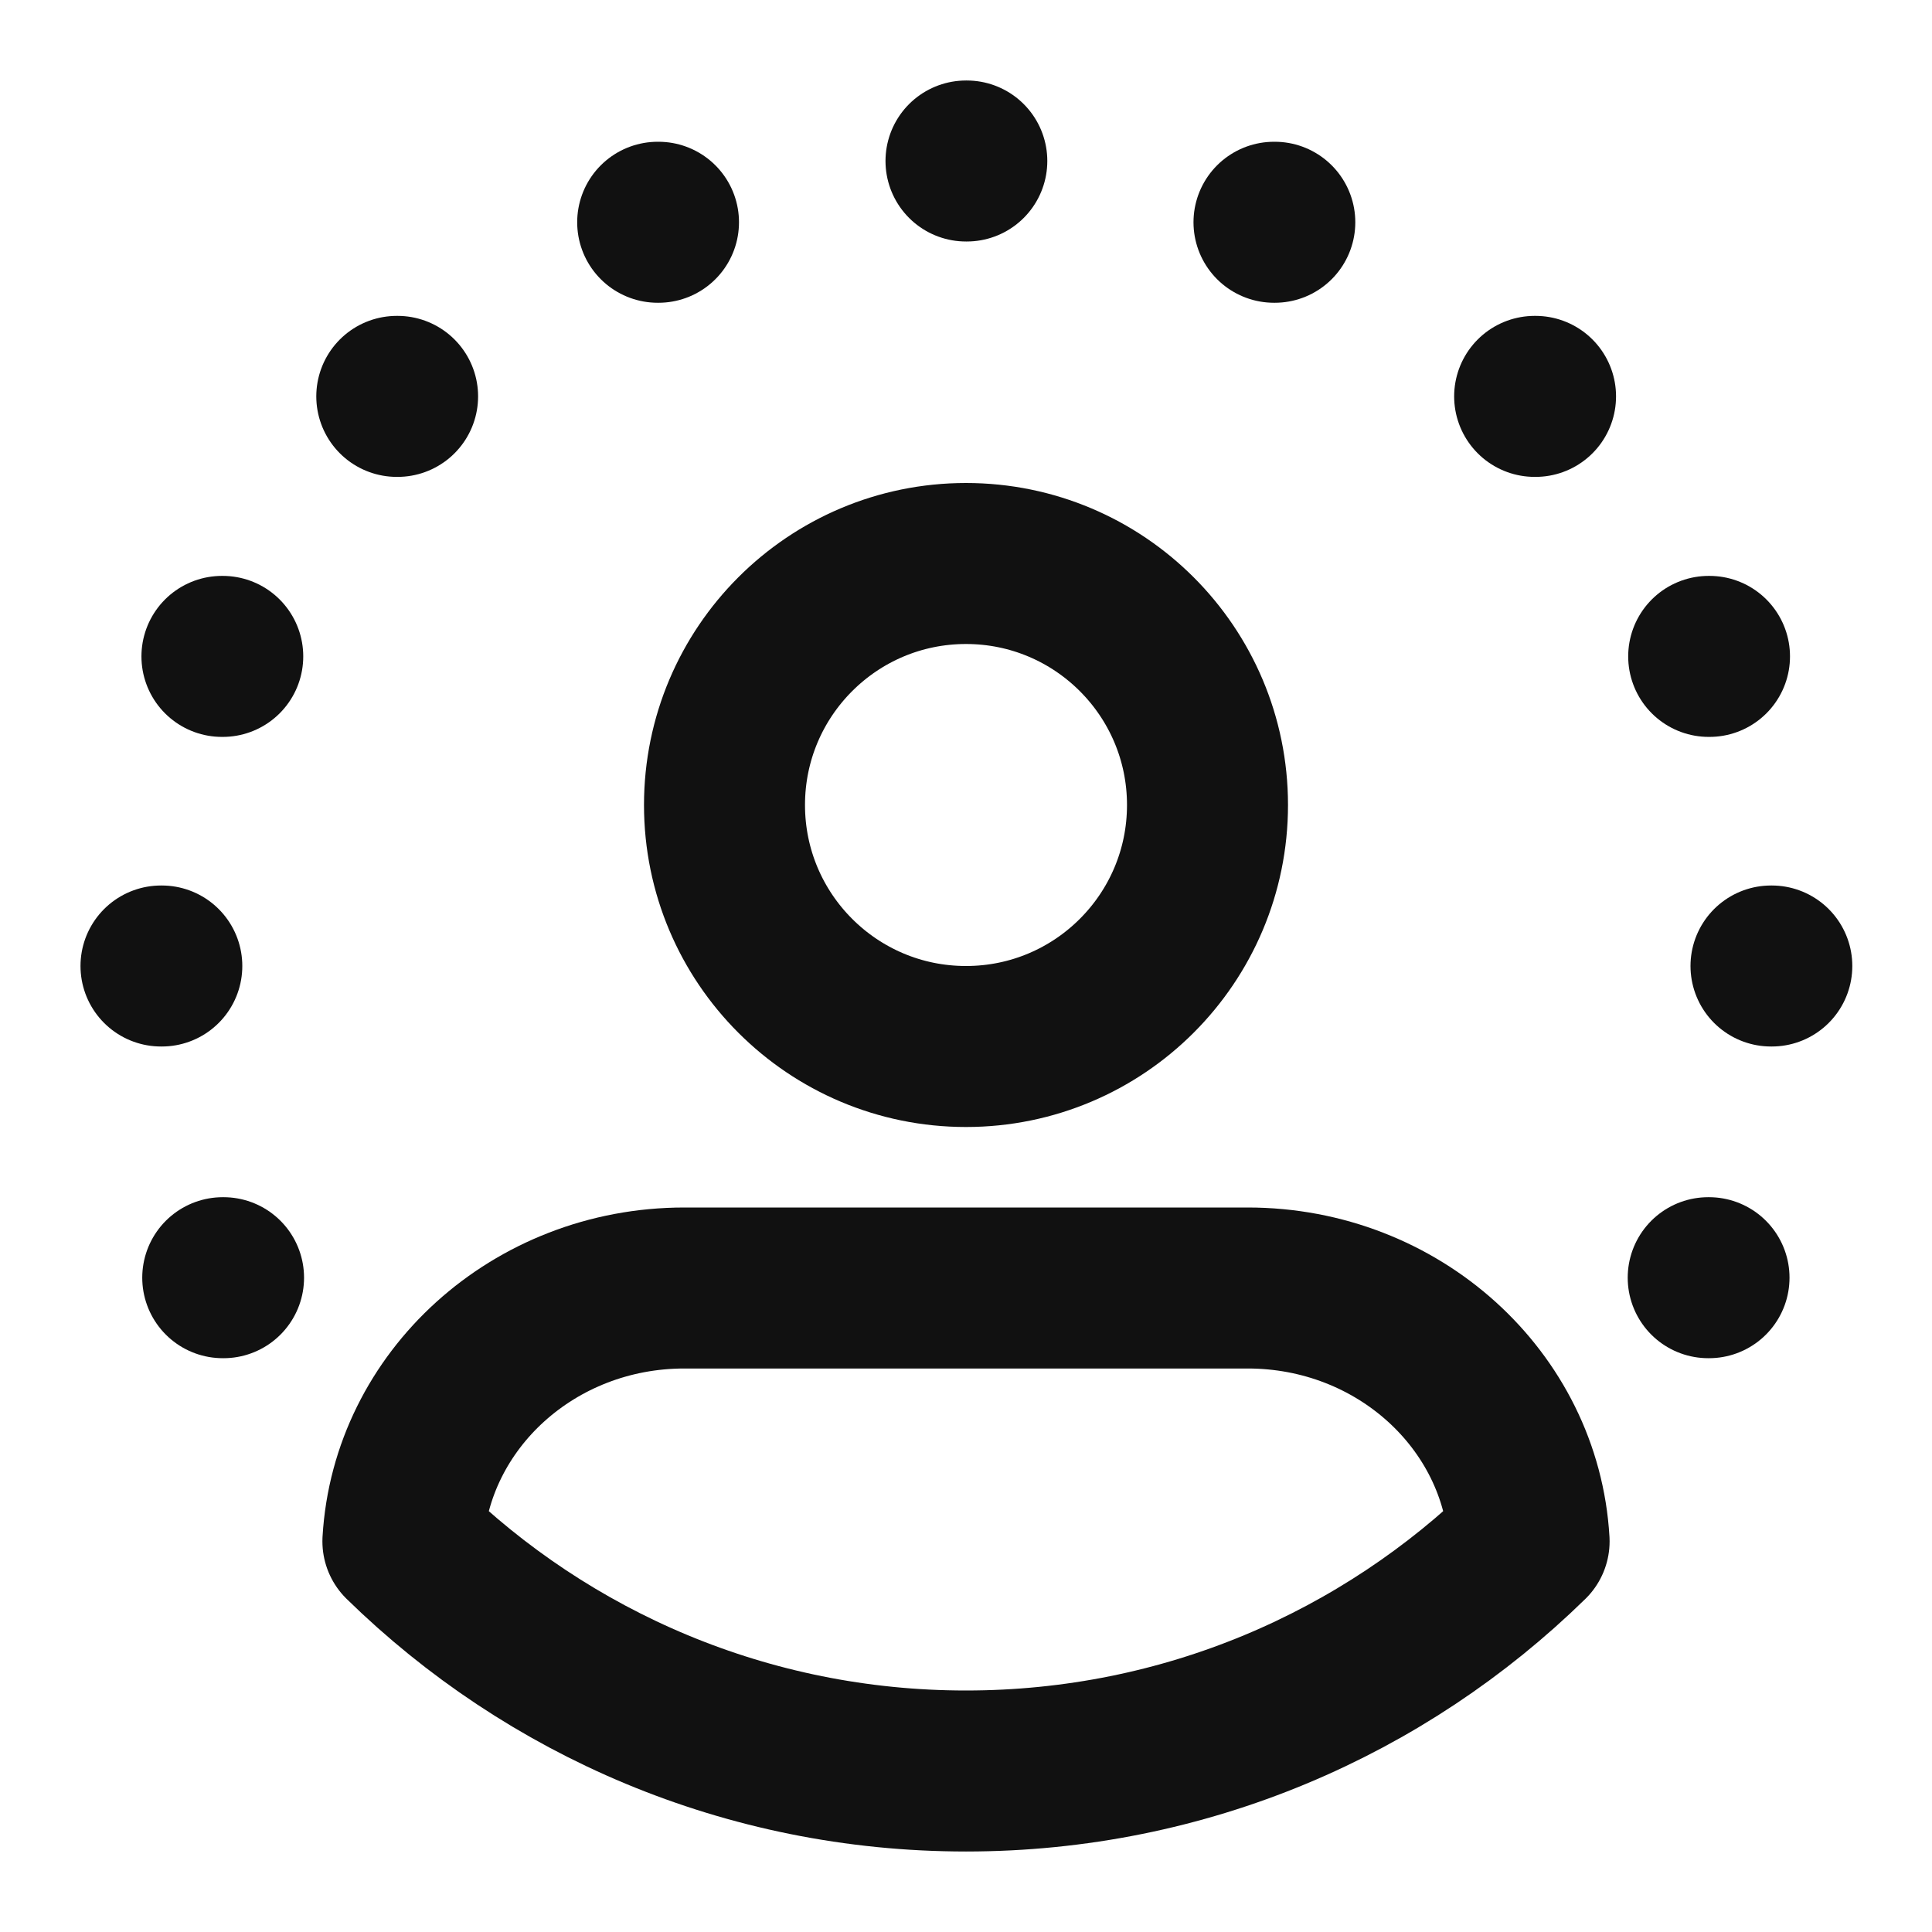 <svg width="24" height="24" viewBox="0 0 24 24" fill="none" xmlns="http://www.w3.org/2000/svg">
<path d="M12 2H12.01" stroke="#111111" stroke-width="2" stroke-linecap="round"/>
<path d="M15.826 2.761H15.836" stroke="#111111" stroke-width="2" stroke-linecap="round"/>
<path d="M8.17 2.761H8.18" stroke="#111111" stroke-width="2" stroke-linecap="round"/>
<path d="M19.064 4.924H19.075" stroke="#111111" stroke-width="2" stroke-linecap="round"/>
<path d="M4.929 4.924H4.939" stroke="#111111" stroke-width="2" stroke-linecap="round"/>
<path d="M21.226 8.154H21.236" stroke="#111111" stroke-width="2" stroke-linecap="round"/>
<path d="M2.757 8.154H2.767" stroke="#111111" stroke-width="2" stroke-linecap="round"/>
<path d="M22 12H22.01" stroke="#111111" stroke-width="2" stroke-linecap="round"/>
<path d="M2 12H2.01" stroke="#111111" stroke-width="2" stroke-linecap="round"/>
<path d="M21.22 15.872H21.23" stroke="#111111" stroke-width="2" stroke-linecap="round"/>
<path d="M2.767 15.872H2.777" stroke="#111111" stroke-width="2" stroke-linecap="round"/>
<path d="M15 10C15 11.657 13.657 13 12 13C10.343 13 9 11.657 9 10C9 8.343 10.343 7 12 7C13.657 7 15 8.343 15 10Z" stroke="#111111" stroke-width="2" stroke-linecap="round" stroke-linejoin="round"/>
<path d="M15.5 16H8.5C6.633 16 5.107 17.393 5.005 19.147C6.809 20.912 9.277 22 12 22C14.723 22 17.191 20.912 18.995 19.147C18.893 17.393 17.367 16 15.5 16Z" stroke="#111111" stroke-width="2" stroke-linecap="round" stroke-linejoin="round"/>
</svg>
